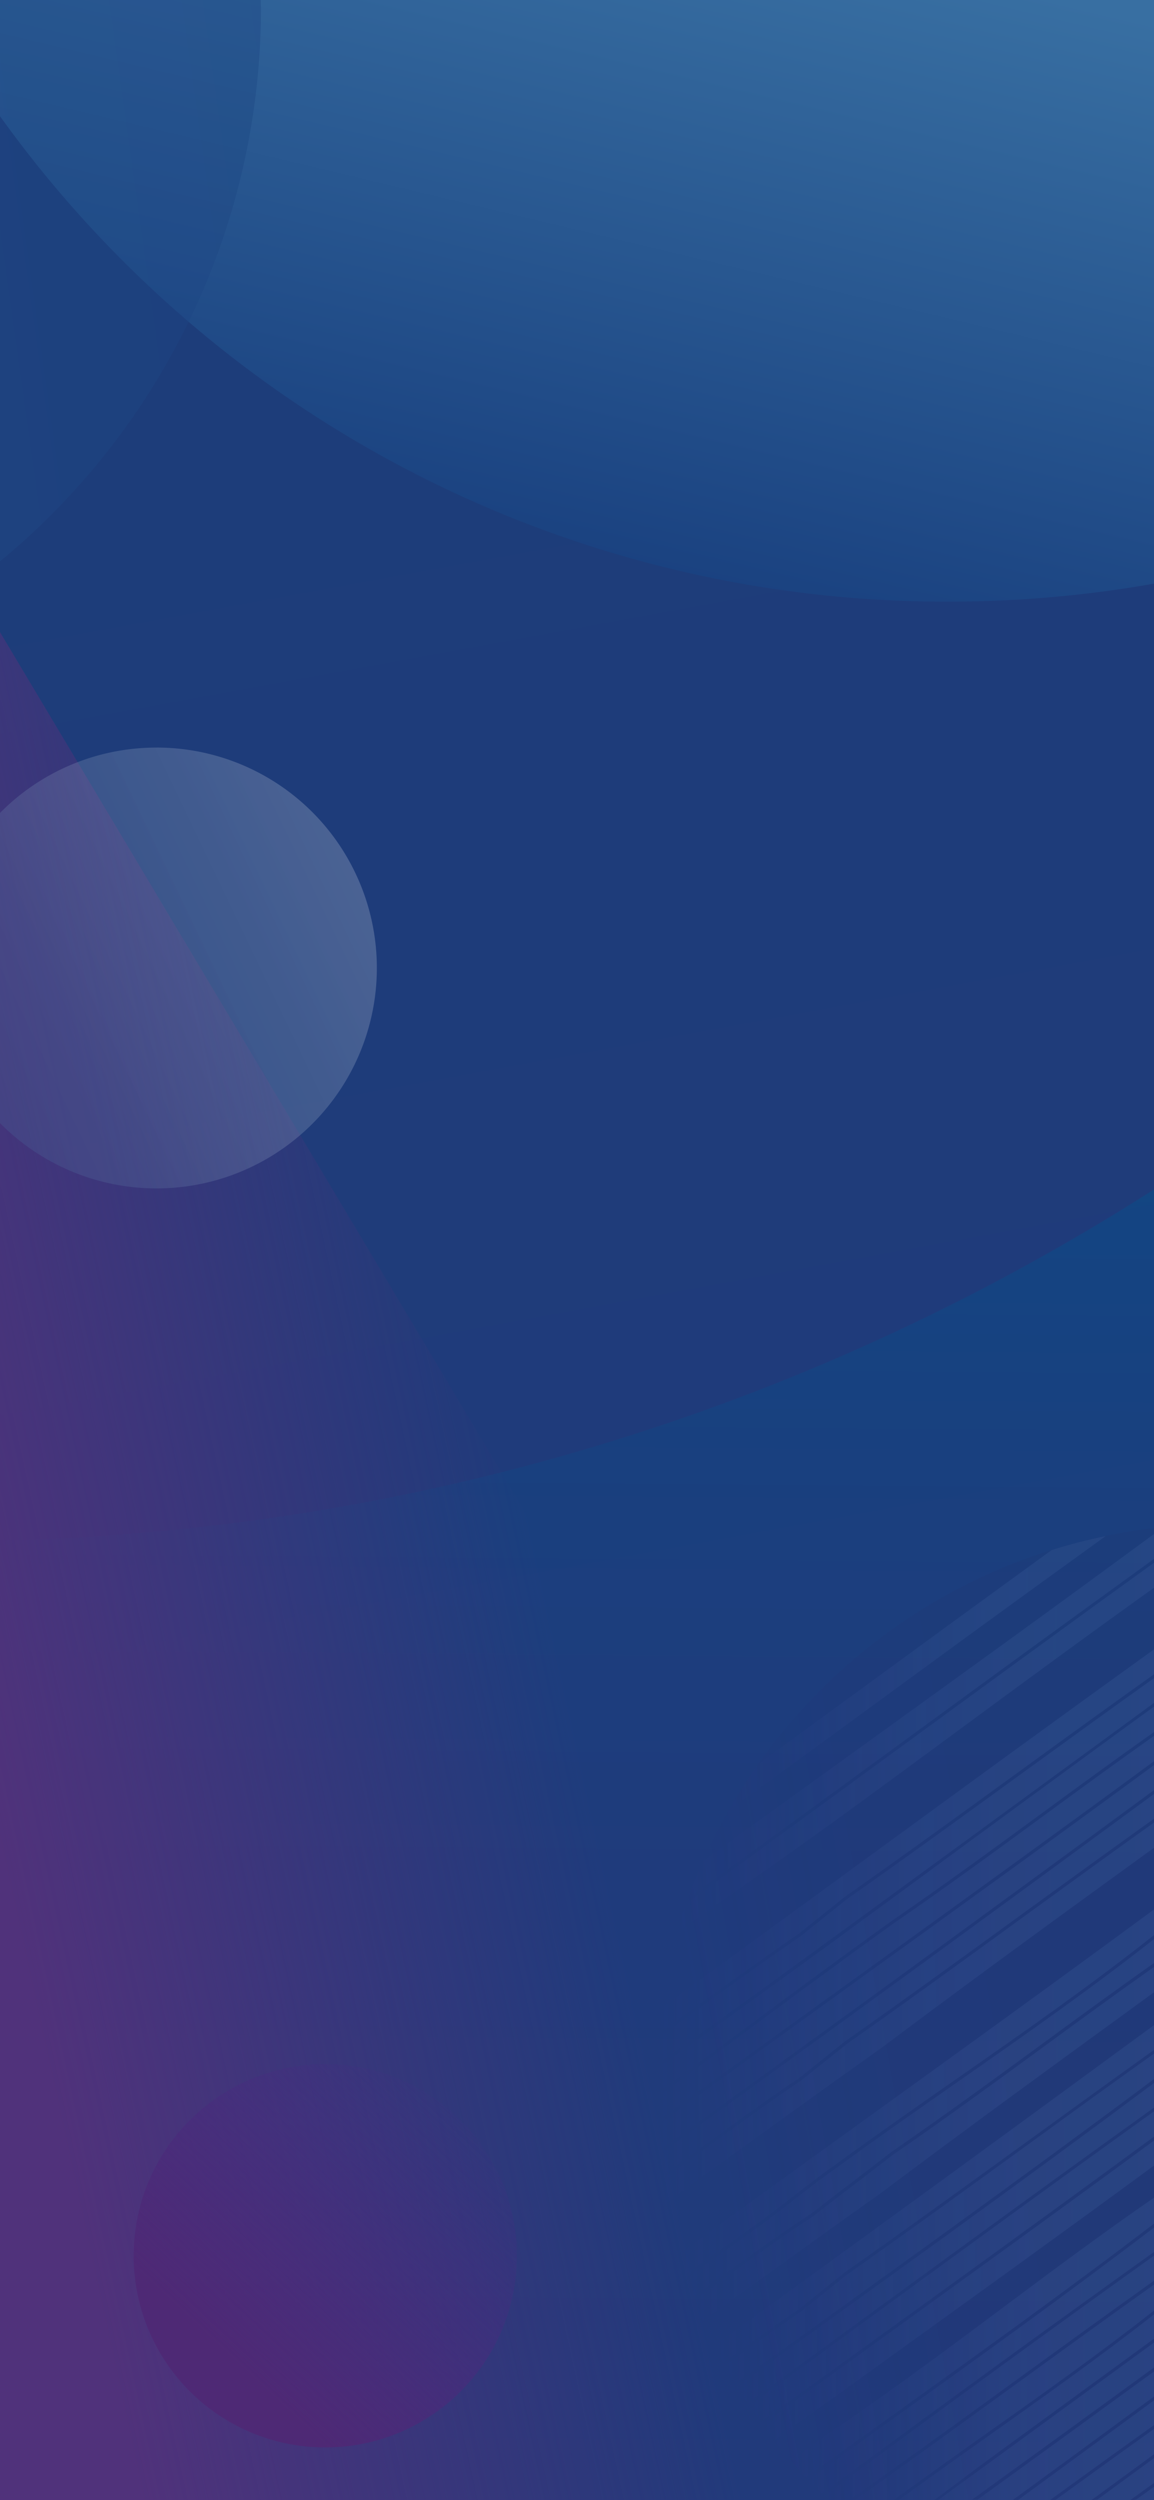 <svg xmlns="http://www.w3.org/2000/svg" xmlns:xlink="http://www.w3.org/1999/xlink" width="375" height="812" viewBox="0 0 375 812"><rect x="0" y="0" width="375" height="812" fill="#808080" stroke="none"/><defs><style>.a{fill:none;}.b,.j,.k{isolation:isolate;}.c{clip-path:url(#a);}.d{fill:url(#b);}.e{opacity:0.47;fill:url(#c);}.f{fill:url(#d);}.g{fill:url(#e);}.h{fill:url(#f);}.i{opacity:0.38;fill:url(#g);}.j,.k{mix-blend-mode:luminosity;}.j{fill:url(#h);}.l{opacity:0.07;fill:url(#i);}.m{opacity:0.11;}.n{fill:url(#j);}.o{fill:url(#k);}.p{fill:url(#l);}.q{fill:url(#m);}.r{fill:url(#o);}.s{fill:url(#p);}.t{fill:url(#q);}.u{fill:url(#t);}.v{fill:url(#u);}.w{fill:url(#v);}.x{fill:url(#w);}.y{fill:url(#z);}.z{fill:url(#aa);}.aa{fill:url(#ac);}.ab{fill:url(#ad);}.ac{fill:url(#ae);}.ad{fill:url(#ah);}</style><clipPath id="a"><rect class="a" width="375" height="812"/></clipPath><linearGradient id="b" x1="0.468" y1="0.121" x2="0.536" y2="0.926" gradientUnits="objectBoundingBox"><stop offset="0" stop-color="#1d3d7a"/><stop offset="1" stop-color="#213a7b"/></linearGradient><linearGradient id="c" x1="0.505" y1="-0.068" x2="0.498" y2="0.954" gradientUnits="objectBoundingBox"><stop offset="0" stop-color="#00568f"/><stop offset="0.07" stop-color="#07508b"/><stop offset="0.31" stop-color="#154482"/><stop offset="0.58" stop-color="#1e3c7d"/><stop offset="1" stop-color="#213a7b"/></linearGradient><linearGradient id="d" x1="0.322" y1="0.874" x2="0.756" y2="-0.073" gradientUnits="objectBoundingBox"><stop offset="0" stop-color="#19407f"/><stop offset="1" stop-color="#386fa2"/></linearGradient><linearGradient id="e" x1="-0.23" y1="0.768" x2="0.486" y2="0.505" gradientUnits="objectBoundingBox"><stop offset="0.34" stop-color="#50327b"/><stop offset="1" stop-color="#50327b" stop-opacity="0"/></linearGradient><linearGradient id="f" x1="0.917" y1="0.222" x2="-0.968" y2="1.267" gradientUnits="objectBoundingBox"><stop offset="0" stop-color="#fbfbfb" stop-opacity="0.2"/><stop offset="0.14" stop-color="#b7c3d6" stop-opacity="0.231"/><stop offset="0.39" stop-color="#5e7aa5" stop-opacity="0.271"/><stop offset="0.66" stop-color="#2a4e88" stop-opacity="0.29"/><stop offset="1" stop-color="#19407f" stop-opacity="0.302"/></linearGradient><linearGradient id="g" x1="1.603" y1="0.016" x2="-7.25" y2="2.689" xlink:href="#d"/><linearGradient id="h" x1="0.249" y1="0.769" x2="0.903" y2="0.07" gradientUnits="objectBoundingBox"><stop offset="0" stop-color="#4e2975"/><stop offset="1" stop-color="#422c85" stop-opacity="0"/></linearGradient><linearGradient id="i" x1="1.139" y1="0.409" x2="0.17" y2="0.755" gradientUnits="objectBoundingBox"><stop offset="0" stop-color="#29235c"/><stop offset="0.46" stop-color="#29235d" stop-opacity="0.98"/><stop offset="0.62" stop-color="#2a2360" stop-opacity="0.91"/><stop offset="0.74" stop-color="#2b2465" stop-opacity="0.78"/><stop offset="0.83" stop-color="#2c256c" stop-opacity="0.588"/><stop offset="0.92" stop-color="#2e2675" stop-opacity="0.349"/><stop offset="0.99" stop-color="#302780" stop-opacity="0.071"/><stop offset="1" stop-color="#312783" stop-opacity="0"/></linearGradient><linearGradient id="j" y1="0.5" x2="1" y2="0.5" gradientUnits="objectBoundingBox"><stop offset="0" stop-color="#312783" stop-opacity="0"/><stop offset="0.09" stop-color="#3e3f94" stop-opacity="0.231"/><stop offset="0.2" stop-color="#4955a3" stop-opacity="0.431"/><stop offset="0.3" stop-color="#5368b0" stop-opacity="0.612"/><stop offset="0.42" stop-color="#5b78ba" stop-opacity="0.749"/><stop offset="0.53" stop-color="#6184c3" stop-opacity="0.859"/><stop offset="0.66" stop-color="#668cc8" stop-opacity="0.941"/><stop offset="0.81" stop-color="#6891cc" stop-opacity="0.988"/><stop offset="1" stop-color="#6993cd"/></linearGradient><linearGradient id="k" x1="0" y1="0.5" x2="1" y2="0.5" xlink:href="#j"/><linearGradient id="l" x1="0" y1="0.5" x2="1" y2="0.5" xlink:href="#j"/><linearGradient id="m" x1="0" y1="0.5" x2="1" y2="0.5" xlink:href="#j"/><linearGradient id="o" x1="0" y1="0.5" x2="1" y2="0.5" xlink:href="#j"/><linearGradient id="p" x1="0" y1="0.5" x2="1" y2="0.5" xlink:href="#j"/><linearGradient id="q" x1="0" y1="0.5" x2="1" y2="0.5" xlink:href="#j"/><linearGradient id="t" x1="0" y1="0.5" x2="1" y2="0.5" xlink:href="#j"/><linearGradient id="u" x1="0" y1="0.5" x2="1" y2="0.5" xlink:href="#j"/><linearGradient id="v" x1="0" y1="0.5" x2="1" y2="0.5" xlink:href="#j"/><linearGradient id="w" x1="0" y1="0.499" x2="1" y2="0.499" xlink:href="#j"/><linearGradient id="z" x1="0" y1="0.5" x2="1" y2="0.5" xlink:href="#j"/><linearGradient id="aa" x1="0" y1="0.5" x2="1" y2="0.5" xlink:href="#j"/><linearGradient id="ac" x1="0" y1="0.5" x2="1" y2="0.5" xlink:href="#j"/><linearGradient id="ad" x1="0" y1="0.5" x2="1" y2="0.5" xlink:href="#j"/><linearGradient id="ae" x1="0" y1="0.5" x2="1" y2="0.5" xlink:href="#j"/><linearGradient id="ah" x1="0" y1="0.5" x2="1" y2="0.5" xlink:href="#j"/></defs><g class="b" transform="translate(-0.199)"><g transform="translate(0.2)"><g class="c"><path class="d" d="M375.2,812.04.2,812V0h375Z" transform="translate(-0.2)"/><path class="e" d="M0,500.452c138.08-3.279,266.15-44.469,375-114.052V812.135H0Z" transform="translate(0 -0.095)"/><path class="f" d="M0,0V37.741A378.149,378.149,0,0,0,308.24,195.4,382.483,382.483,0,0,0,375,189.553V0Z"/><path class="g" d="M.2,205.34V812.051H362.45Z" transform="translate(-0.2 -0.051)"/><path class="h" d="M50.87,242.86A71.379,71.379,0,0,0,0,264.085V364.82A71.592,71.592,0,1,0,50.87,242.85Z" transform="translate(0 -0.06)"/><path class="i" d="M84.72,0H-.2V182.5A232.92,232.92,0,0,0,84.8,2.409C84.75,1.61,84.73.8,84.72,0Z"/><ellipse class="j" cx="62.27" cy="62.255" rx="62.27" ry="62.255" transform="translate(43.43 670.375)"/><g class="k" transform="translate(212.62 496.288)"><path class="l" d="M375,496.41C283.56,507.2,212.62,584.978,212.62,679.275a183.633,183.633,0,0,0,57,133.217H375Z" transform="translate(-212.62 -496.41)"/><g class="m" transform="translate(0)"><path class="n" d="M214.56,652.5c-.41,2.849-.76,5.709-1,8.6,14.68-10.757,29.86-21.785,46.08-32.992l15-12c20-14.057,38.75-27.673,56.88-40.85,14.11-10.247,28.68-20.815,43.55-31.392V535.76c-31.46,22.644-63.1,45.739-93.75,68.123C259.38,619.9,237,636.225,214.56,652.5Z" transform="translate(-212.62 -496.42)"/><path class="o" d="M213,690.821q.25,4.1.67,8.128c51.87-37.351,105-76.031,161.34-117.411V573.4c-31.78,23.374-64.4,46.888-96,69.673C257.29,658.729,235.08,674.745,213,690.821Z" transform="translate(-212.62 -496.429)"/><path class="p" d="M289.59,624.143c17.61-12.107,33.91-24.054,49.66-35.6,11.57-8.488,23.51-17.216,35.75-25.874V554.42c-4,2.789-58.88,42.989-82.25,60.185-15.51,11.377-31.55,23.184-48.58,35.371-8.51,6.2-17.15,12.327-25.5,18.246l-5.91,4.2c-.08,2.289-.14,4.589-.14,6.9v1.42c8-5.859,16-11.8,24.17-17.866C253.78,650.256,271.33,637.25,289.59,624.143Z" transform="translate(-212.62 -496.424)"/><path class="q" d="M375,572.158V563.9c-12,8.508-23.78,17.106-35.16,25.444-15.76,11.557-32.06,23.5-49.68,35.621-18.24,13.1-35.79,26.1-52.75,38.68-8.4,6.218-16.59,12.3-24.75,18.3q0,3.869.25,7.7c21.93-16,44-31.842,65.52-47.378C310.21,619.336,343,595.672,375,572.158Z" transform="translate(-212.62 -496.427)"/><path class="q" d="M375,534.568V526.45l-5.66,4.119c-27.58,20-53.62,38.99-82.16,60.385-21,14.916-41,29.393-60.38,43.4l-10.36,7.488c-.63,3.069-1.19,6.158-1.66,9.268,22.18-16.086,44.27-32.212,65.88-47.988C311.5,580.607,343.34,557.352,375,534.568Z" transform="translate(-212.62 -496.417)"/><path class="r" d="M243.59,649.134C260.62,636.977,375,553.208,375,553.208V545.15c-14.66,10.437-29,20.865-43,30.992-18.13,13.177-36.89,26.793-56.87,40.84l-15,12c-16.49,11.367-31.9,22.574-46.8,33.492-.26,2.879-.46,5.779-.58,8.7l5.28-3.749C226.44,661.451,235.07,655.323,243.59,649.134Z" transform="translate(-212.62 -496.422)"/><path class="s" d="M234.09,693.133c8.11-5.9,16.5-12,25.51-18l15-12c20.6-14.476,39.88-28.493,58.52-42.05,13.59-9.878,27.61-20.065,41.91-30.263V582.76c-56.27,41.34-109.38,79.98-161.2,117.3.25,2.319.56,4.609.9,6.9C221.44,702.331,227.84,697.672,234.09,693.133Z" transform="translate(-212.62 -496.431)"/><path class="t" d="M359.31,499q-8.93,1.85-17.53,4.529c-22.24,16.126-44.38,32.292-66,48.108q-14.57,10.637-29.39,21.445-5.19,7.348-9.67,15.186,19.41-14.126,38.47-28.053C302.69,540.06,331,519.395,359.31,499Z" transform="translate(-212.62 -496.411)"/><path class="o" d="M375,648.43l-8,5.839c-26.78,19.485-52.08,37.9-79.8,58.686-20.28,14.406-39.64,28.393-58.36,41.94q1.38,3.079,2.86,6.078c46-33.222,93.33-67.693,143.32-104.374Z" transform="translate(-212.62 -496.447)"/><path class="q" d="M375,723.64c-28.95,22.095-59,43.639-88.18,64.5-7.95,5.689-16.09,11.517-24.18,17.336,1.45,1.55,2.93,3.059,4.44,4.559,41.68-30.692,75.23-55.086,107.92-78.461Z" transform="translate(-212.62 -496.466)"/><path class="u" d="M273.2,758.6q17.94-13.107,35.9-26.194c26.21-19.105,46.75-33.992,65.9-47.728v-8c-20.48,15.3-42.8,31.672-69.78,51.2-17.33,12.537-35,25.234-52.07,37.511l-13.63,9.8c1.13,1.84,2.28,3.669,3.47,5.479Z" transform="translate(-212.62 -496.454)"/><path class="v" d="M290.16,699.985c-4.47,3.479-8.8,6.788-13,10s-8.49,6.5-13,10c-11.45,7.448-21.74,15-31.69,22.284l-6.91,5.059c.89,2.249,1.83,4.469,2.81,6.678,18.67-13.507,38-27.463,58.19-41.82,27.71-20.785,53-39.19,79.8-58.686l8.61-6.268V639c-12.24,8.638-24.18,17.366-35.74,25.834C323.68,676.2,307.57,687.988,290.16,699.985Z" transform="translate(-212.62 -496.445)"/><path class="w" d="M252.57,764.546c17.08-12.267,34.74-24.994,52.07-37.5,27.23-19.715,49.72-36.211,70.36-51.637V667.13c-14.49,10.317-28.69,20.625-42.45,30.622-18.3,13.287-37.21,26.993-57.38,41.21l-15,12c-8.48,5.849-16.66,11.647-24.65,17.386q1.68,3,3.46,6Z" transform="translate(-212.62 -496.452)"/><path class="x" d="M259.6,750.137l15-12c20.15-14.156,39.07-27.913,57.4-41.15,14-10.138,28.34-20.585,43-31.042V657.89c-49.82,36.551-97,70.923-142.86,104.044.94,1.87,1.92,3.719,2.92,5.559C243,761.724,251.16,755.976,259.6,750.137Z" transform="translate(-212.62 -496.45)"/><path class="u" d="M275.17,589.982c-11.95,8.688-23.9,17.086-35.47,25.2-6.86,4.809-13.58,9.538-20.24,14.266-1,3.609-1.93,7.268-2.72,11l9.47-6.848c19.36-14,39.38-28.483,60.38-43.4,28.53-21.395,54.58-40.33,82.16-60.385l6.25-4.539V517c-21.31,15.236-41.44,30.043-62.66,45.659C300.4,571.467,288.05,580.554,275.17,589.982Z" transform="translate(-212.62 -496.415)"/><path class="p" d="M266.59,791.139c20.74-14,40.09-28.433,58.8-42.39,16-12,32.56-24.264,49.61-35.991v-8c-16,11.747-33.7,24.614-55.24,40.16q-16.29,11.757-32.59,23.474l-26.86,19.345-8,5.779c1.39,1.76,2.82,3.5,4.27,5.209C259.71,796.227,263,793.678,266.59,791.139Z" transform="translate(-212.62 -496.461)"/><path class="y" d="M375,722.378V713.94c-16.84,11.637-33.17,23.8-49,35.621-18.72,14-38.08,28.393-58.83,42.4-3.59,2.519-6.82,5-9.93,7.518,1.54,1.79,3.12,3.539,4.72,5.259,8.13-5.839,16.3-11.7,24.29-17.406C315.58,766.327,345.87,744.632,375,722.378Z" transform="translate(-212.62 -496.464)"/><path class="z" d="M277.09,765.21q18.69-13.467,37.37-26.993c23.66-17.116,43-31.222,60.54-44.109V685.88c-19,13.637-39.36,28.393-65.31,47.3l-35.9,26.194q-15.12,11.047-30.25,22.075,1.8,2.679,3.68,5.289l2.49-1.8Z" transform="translate(-212.62 -496.457)"/><path class="p" d="M259.73,786.917l26.86-19.345q16.29-11.727,32.58-23.474c21.81-15.736,39.68-28.733,55.83-40.59V695.38c-17.36,12.767-36.56,26.753-60,43.679q-18.66,13.5-37.36,26.993l-27.35,19.725-2.48,1.8q1.89,2.609,3.88,5.149Z" transform="translate(-212.62 -496.459)"/><path class="aa" d="M369.23,811.98l-2.45.54,8.22-5.909v-8.088L356.55,812.03l-1.88.14c6.35-4.639,14-10.237,20.33-14.886v-8.238c-11.45,8.168-22.68,16.3-32.33,23.3l-1.95.17c9.83-7.138,22.62-16.4,34.28-24.694v-8.058c-15.11,11.1-30,21.995-44.43,32.552l-1.47-.17c14.58-10.657,30.59-22.375,45.9-33.622v-8.138c-22,16-40.35,29.343-57.38,41.64h-1.76q25.78-18.615,59.14-42.919v-8.118q-26.82,19.605-53.66,39.16l-16.49,12h-1.28c5.49-4,11.69-8.808,17.18-12.807q27.13-19.775,54.25-39.59v-7.9c-17.71,13.9-36.25,26.993-54.24,39.77-9.42,6.668-19.17,13.567-28.65,20.475l-1.71.05c9.48-6.908,20.36-14.666,29.79-21.345,18.18-12.817,36.93-26.134,54.81-40.19v-8.438c-14.7,10.447-29.45,21.145-43.77,31.532-10,7.248-20.29,14.736-30.47,22.055-8.33,6-15.95,11.407-23.31,16.586l-1.52-.15c7.36-5.179,15.92-11.277,24.24-17.256,10.19-7.308,20.5-14.8,30.48-22.045,14.5-10.527,29.45-21.375,44.35-31.992V732.77c-32.46,23.224-65.83,47.478-107.2,77.981.61.6,1.22.84,1.84,1.43H375v-4.349Z" transform="translate(-212.62 -496.468)"/><path class="ab" d="M286.59,665.142c30.39-22.794,58.16-42.929,87.55-64.254l.86-.62v-8.2c-14.1,10.068-27.92,20.105-41.32,29.843-18.68,13.567-37.93,27.583-58.51,42.07l-15,12c-9,6-17.41,12.107-25.52,18-6.37,4.639-12.93,9.4-19.81,14.137.4,2.579.88,5.139,1.39,7.678l7.7-5.569C244,695.654,264.79,680.628,286.59,665.142Z" transform="translate(-212.62 -496.434)"/><path class="ac" d="M272.17,703.982c-5,3.5-9.56,7-14,10.487s-9,7-14,10.517c-7.1,5.159-14.3,10.177-21.31,15,.74,2.129,1.54,4.229,2.35,6.318,2.26-1.64,4.49-3.279,6.7-4.9,10-7.308,20.26-14.866,31.7-22.294,4.46-3.479,8.79-6.778,13-10s8.49-6.5,13-10c17.42-12,33.52-23.764,49.1-35.171,11.75-8.618,23.88-17.486,36.33-26.254V629.9c-20.32,16-41,30.462-62.76,45.649C299.18,684.7,285.67,694.1,272.17,703.982Z" transform="translate(-212.62 -496.443)"/><path class="x" d="M275.15,550.789C296,535.562,317.29,520,338.69,504.5a184.557,184.557,0,0,0-90.45,65.984Z" transform="translate(-212.62 -496.412)"/><path class="q" d="M375,619.068V610.86c-32.72,23.524-65.62,47.548-97.49,70.813-19.43,14.187-39.26,28.673-59.2,43.149.56,2.2,1.14,4.389,1.78,6.558,18.13-13.157,36.28-26.244,54.09-39.08C307.37,668.366,341.63,643.662,375,619.068Z" transform="translate(-212.62 -496.438)"/><path class="ad" d="M257.57,713.647c4.43-3.439,9-7,14-10.507,13.5-9.848,27-19.265,40.08-28.373,22-15.326,42.83-29.883,63.33-46.109V620.32c-33.18,24.444-67.24,48.988-100.24,72.792-17.9,12.907-36.14,26.054-54.36,39.28q1,3.329,2.13,6.628c6.93-4.819,14-9.778,21.06-14.886C248.58,720.635,253.15,717.086,257.57,713.647Z" transform="translate(-212.62 -496.441)"/><path class="p" d="M375,609.628V601.5l-.27.2c-29.39,21.295-57.15,41.46-87.55,64.284-21.81,15.486-42.57,30.512-62.64,45.049l-8.08,5.839q.72,3.5,1.58,6.928c19.83-14.4,39.56-28.793,58.88-42.909C309,657.456,342.08,633.292,375,609.628Z" transform="translate(-212.62 -496.436)"/><path class="q" d="M274.59,589.14c12.87-9.388,25.22-18.475,37.16-27.263,21.41-15.756,41.72-30.7,63.25-46.089V507.67c-28.36,20.465-56.88,41.29-84.5,61.465-22.17,16.2-44.79,32.712-67.54,49.208q-1.65,4.709-3.07,9.538c6.33-4.489,12.72-9,19.24-13.547C250.69,606.216,262.64,597.828,274.59,589.14Z" transform="translate(-212.62 -496.413)"/><path class="q" d="M375,497.1v-.69q-6.74.79-13.32,2.069c-28.9,20.855-57.82,41.99-85.94,62.495Q255.85,575.5,235.5,590.337q-3.36,6.068-6.26,12.427,23.295-16.886,46.31-33.442C308.28,545.718,342.08,521.344,375,497.1Z" transform="translate(-212.62 -496.41)"/><path class="q" d="M228.39,604.6q-2.62,5.939-4.85,12.077c22.35-16.206,44.58-32.442,66.37-48.348,27.82-20.315,56.54-41.29,85.09-61.9V498.34c-32.73,24.1-66.33,48.328-98.87,71.792C260.4,581.47,244.41,592.977,228.39,604.6Z" transform="translate(-212.62 -496.41)"/></g></g></g></g></g></svg>